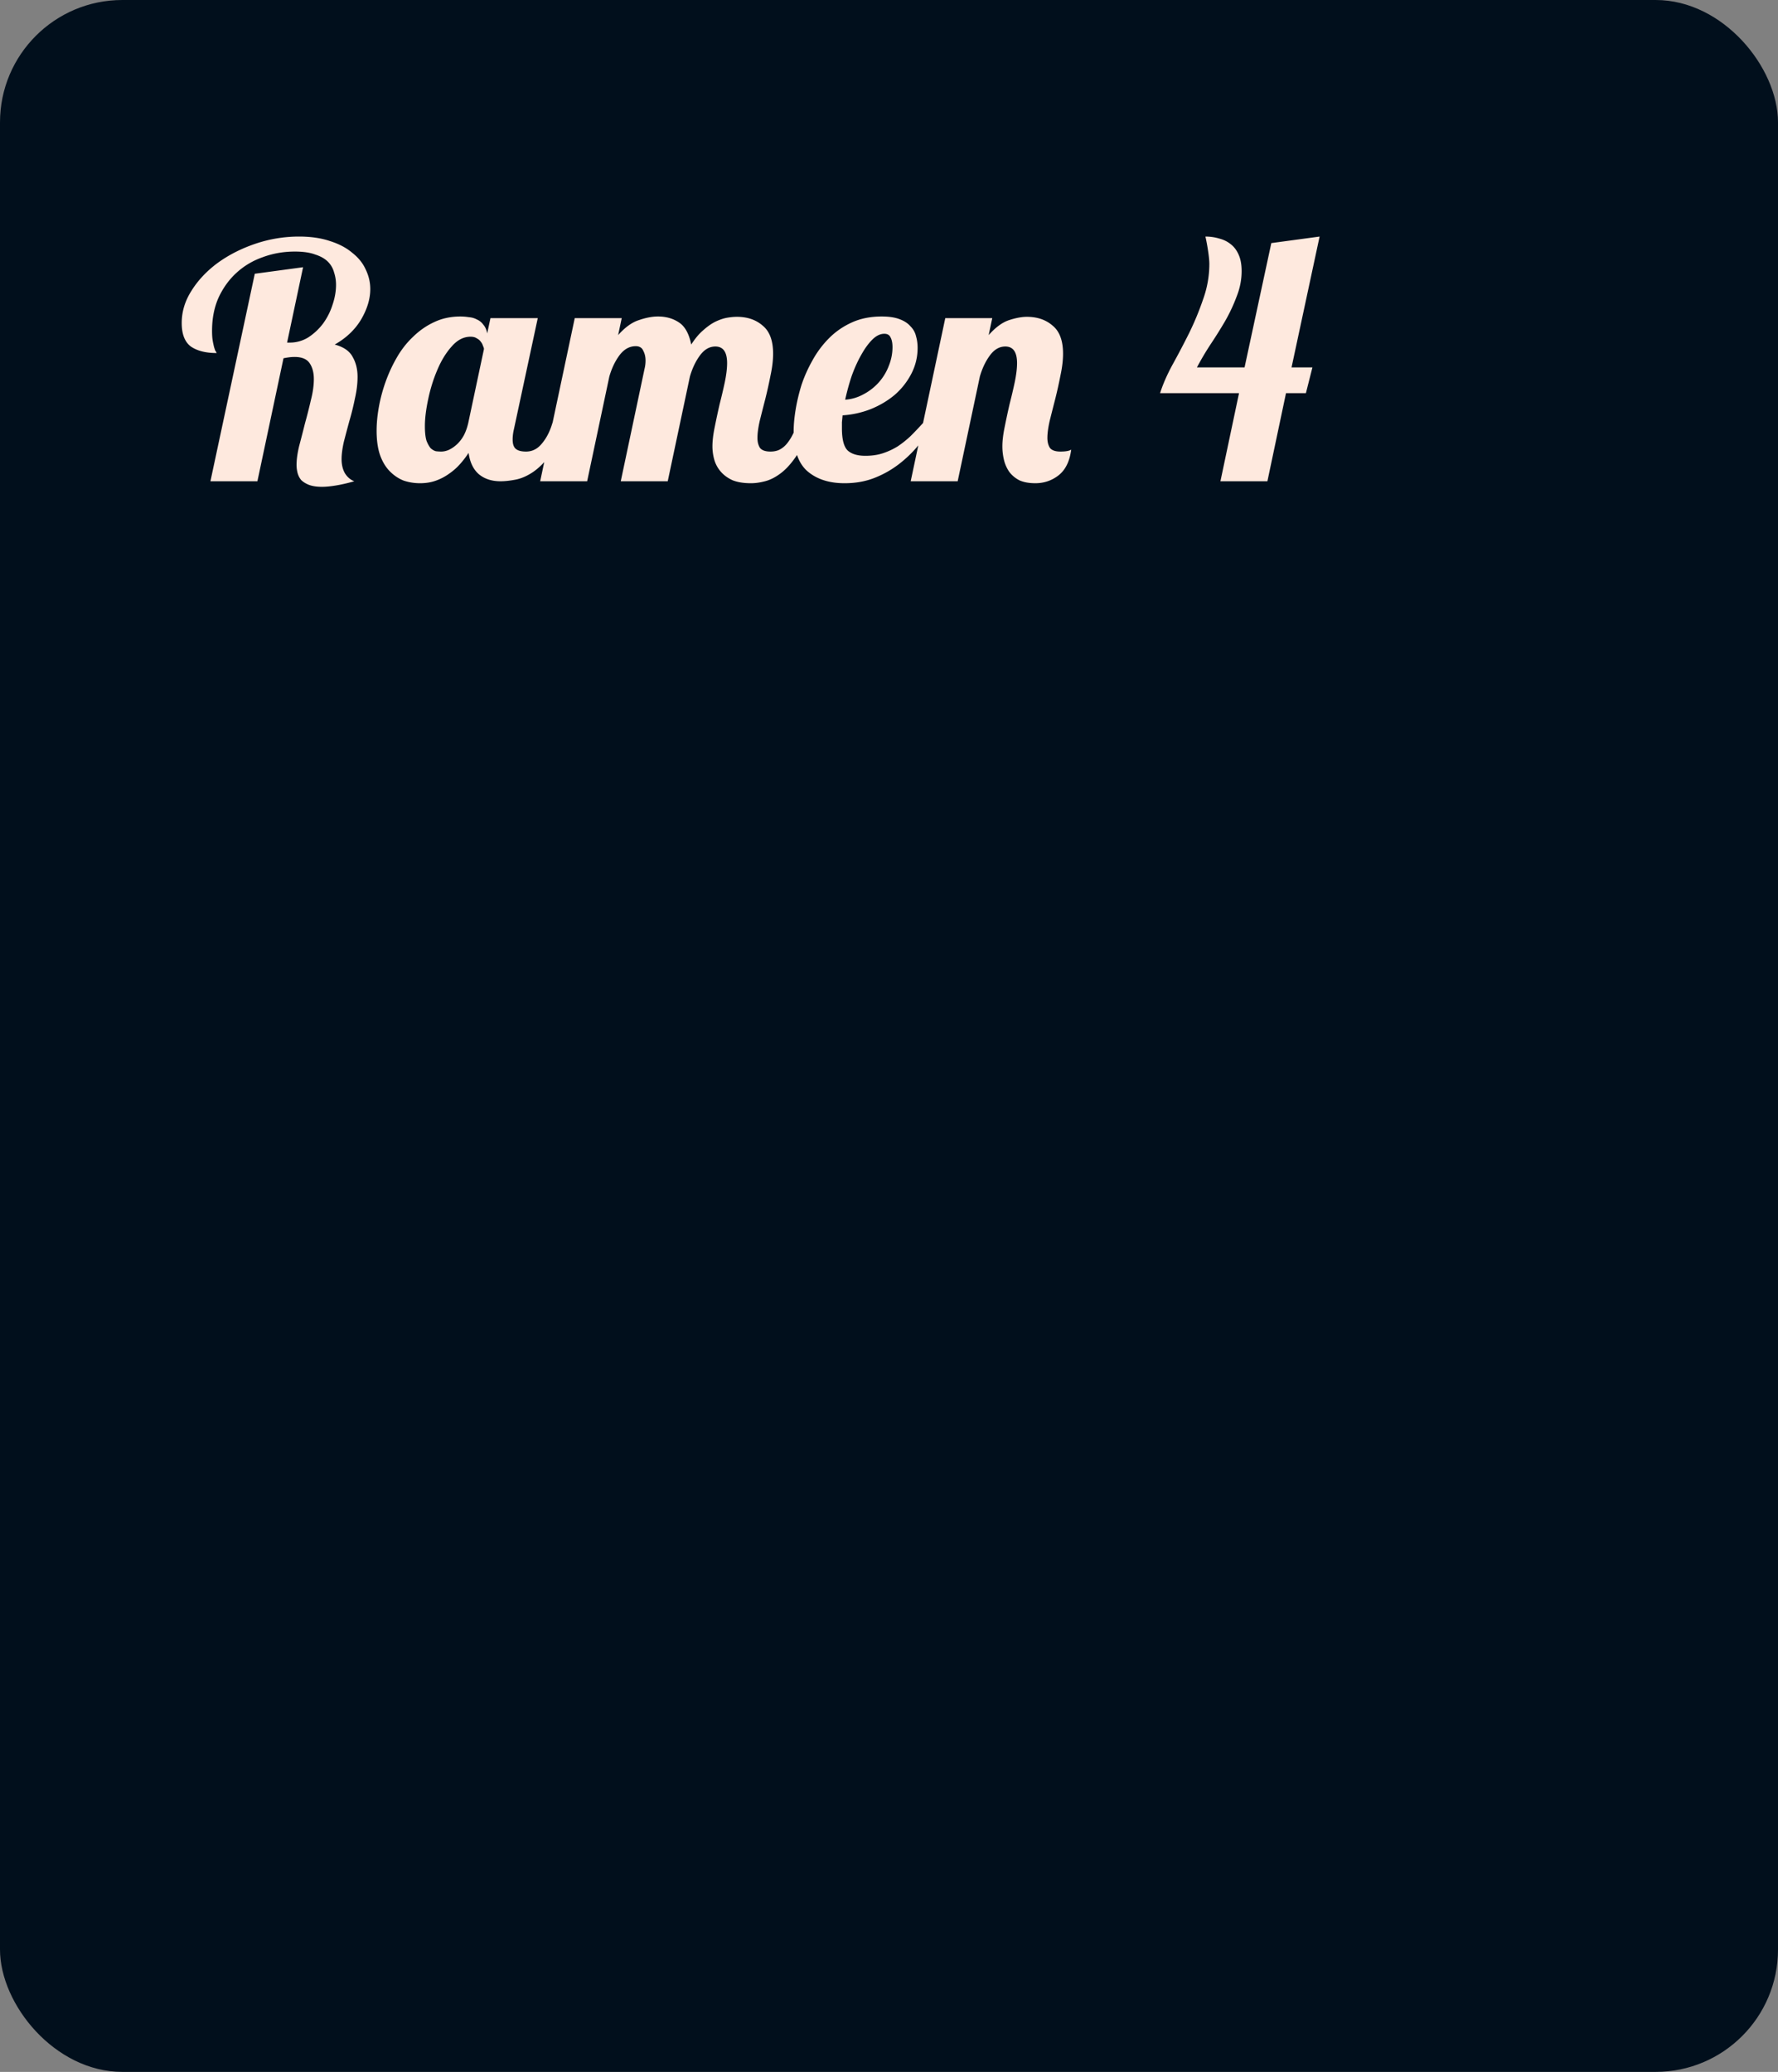 <svg xmlns="http://www.w3.org/2000/svg" fill="none" viewBox="0 0 436 508"><rect x="0" y="0" width="436" height="508" fill="#808080" stroke="none"/><rect width="436" height="508" fill="#010F1C" rx="30"/><path fill="#FEE9DE" d="M74.32 65.52 70.4 84h.64a8.535 8.535 0 0 0 4.56-1.28 14.371 14.371 0 0 0 3.6-3.36 16.004 16.004 0 0 0 2.32-4.56c.587-1.707.88-3.36.88-4.96a9.55 9.55 0 0 0-.48-3.04 5.737 5.737 0 0 0-1.52-2.64c-.747-.747-1.787-1.333-3.12-1.76-1.28-.48-2.933-.72-4.96-.72-2.773 0-5.387.453-7.84 1.36-2.453.853-4.613 2.133-6.48 3.84-1.813 1.653-3.28 3.68-4.4 6.08-1.067 2.4-1.6 5.12-1.6 8.16 0 .96.053 1.76.16 2.4.107.587.213 1.093.32 1.52.107.373.213.693.32.96.16.213.267.4.32.56-2.667 0-4.773-.533-6.32-1.6-1.493-1.12-2.24-3.04-2.24-5.76 0-2.773.8-5.413 2.4-7.92 1.6-2.56 3.733-4.827 6.4-6.8 2.72-1.973 5.813-3.547 9.28-4.72A33.216 33.216 0 0 1 73.36 58c2.88 0 5.413.373 7.6 1.12 2.187.693 4 1.653 5.44 2.88 1.493 1.173 2.587 2.533 3.28 4.08.747 1.547 1.12 3.147 1.12 4.8 0 2.4-.747 4.88-2.24 7.44-1.493 2.507-3.653 4.56-6.48 6.16 2.187.587 3.653 1.6 4.4 3.04.8 1.387 1.2 3.013 1.2 4.88 0 1.653-.213 3.413-.64 5.28a64.082 64.082 0 0 1-1.36 5.52c-.48 1.76-.933 3.467-1.36 5.12-.373 1.653-.56 3.067-.56 4.24 0 1.333.267 2.48.8 3.44.587.96 1.36 1.627 2.32 2-1.707.48-3.227.827-4.56 1.04-1.28.213-2.4.32-3.36.32-1.28 0-2.347-.16-3.2-.48-.8-.32-1.44-.72-1.92-1.2a4.56 4.56 0 0 1-.88-1.76 7.89 7.89 0 0 1-.24-1.92c0-1.333.213-2.88.64-4.64.48-1.813.96-3.68 1.44-5.6.533-1.92 1.013-3.813 1.44-5.68.48-1.867.72-3.573.72-5.12 0-1.6-.347-2.907-1.04-3.92-.693-1.013-1.92-1.52-3.68-1.52-.427 0-.853.027-1.28.08-.427.053-.907.133-1.44.24L63.12 118H51.6l10.88-50.88 11.84-1.6ZM131.871 78l-5.84 27.2c-.213.907-.32 1.76-.32 2.56 0 1.12.267 1.893.8 2.32.534.427 1.36.64 2.48.64 1.547 0 2.854-.667 3.92-2 1.12-1.333 1.974-3.013 2.56-5.04h3.36c-1.12 3.253-2.4 5.84-3.84 7.76-1.386 1.867-2.826 3.307-4.32 4.32-1.44.96-2.853 1.573-4.24 1.84-1.386.267-2.613.4-3.68.4-2.186 0-3.973-.587-5.36-1.76-1.333-1.173-2.16-2.907-2.48-5.2a23.004 23.004 0 0 1-2.08 2.72c-.8.907-1.706 1.707-2.72 2.4a13.058 13.058 0 0 1-3.2 1.68c-1.173.427-2.48.64-3.92.64-1.386 0-2.72-.213-4-.64-1.226-.48-2.346-1.227-3.36-2.24-1.013-1.013-1.813-2.32-2.4-3.92-.586-1.653-.88-3.68-.88-6.08 0-1.813.187-3.76.56-5.84a38.67 38.67 0 0 1 1.68-6.24c.747-2.08 1.68-4.08 2.8-6 1.12-1.92 2.454-3.6 4-5.04 1.547-1.493 3.254-2.667 5.12-3.52 1.92-.907 4.054-1.36 6.4-1.36.64 0 1.307.053 2 .16.747.053 1.414.24 2 .56a3.72 3.72 0 0 1 1.6 1.28c.48.533.8 1.253.96 2.16l.8-3.76h11.6Zm-16.48 4.56c-1.706 0-3.253.8-4.64 2.4-1.386 1.547-2.56 3.467-3.52 5.76-.96 2.24-1.706 4.64-2.24 7.2-.533 2.507-.8 4.693-.8 6.56 0 1.547.134 2.747.4 3.6.32.8.667 1.413 1.04 1.84.427.373.854.613 1.28.72.48.053.907.08 1.28.08.587 0 1.2-.133 1.84-.4a7.803 7.803 0 0 0 2-1.36c.64-.587 1.2-1.307 1.68-2.16.48-.907.854-1.947 1.12-3.12l3.84-18.08c0-.213-.08-.48-.24-.8a2.815 2.815 0 0 0-.56-1.04c-.213-.32-.533-.587-.96-.8-.373-.267-.88-.4-1.52-.4Zm62.91 6.48c0-2.72-.96-4.08-2.88-4.08-1.44 0-2.694.72-3.76 2.16-1.067 1.44-1.894 3.173-2.48 5.2l-5.44 25.68h-11.52l5.84-27.6c.16-.64.24-1.307.24-2 0-.907-.187-1.707-.56-2.4-.32-.747-.934-1.12-1.84-1.12-1.547 0-2.88.747-4 2.24-1.067 1.44-1.894 3.173-2.48 5.2l-5.44 25.68h-11.52l8.48-40h11.52l-.88 4.16c1.706-1.92 3.413-3.147 5.12-3.68 1.706-.587 3.253-.88 4.64-.88 1.973 0 3.68.48 5.12 1.44 1.493.96 2.506 2.773 3.04 5.44.96-1.493 1.946-2.667 2.96-3.52 1.013-.907 2-1.6 2.96-2.08 1.013-.48 1.946-.8 2.8-.96.906-.16 1.733-.24 2.48-.24 2.56 0 4.666.72 6.32 2.16 1.706 1.387 2.56 3.68 2.56 6.88 0 1.6-.214 3.387-.64 5.36-.374 1.92-.8 3.84-1.28 5.76-.48 1.867-.934 3.653-1.36 5.36-.374 1.653-.56 3.04-.56 4.16 0 1.013.213 1.84.64 2.48.48.587 1.333.88 2.56.88.853 0 1.6-.16 2.24-.48a5.792 5.792 0 0 0 1.76-1.44 11.592 11.592 0 0 0 1.44-2.24c.426-.853.853-1.813 1.28-2.88h3.36c-1.12 3.307-2.32 5.947-3.6 7.92-1.28 1.92-2.587 3.387-3.92 4.4-1.334 1.013-2.64 1.68-3.92 2-1.227.32-2.374.48-3.44.48-1.76 0-3.254-.24-4.48-.72-1.174-.533-2.134-1.227-2.88-2.08a7.671 7.671 0 0 1-1.6-2.88 12.18 12.18 0 0 1-.48-3.36c0-1.333.186-2.907.56-4.72.373-1.867.773-3.733 1.2-5.6.48-1.867.906-3.68 1.28-5.44.373-1.813.56-3.36.56-4.64Zm28.156 16c0 2.72.48 4.533 1.44 5.44.96.853 2.4 1.28 4.32 1.28 1.6 0 3.04-.213 4.32-.64 1.28-.427 2.48-.987 3.6-1.68a24.05 24.05 0 0 0 3.2-2.56 88.115 88.115 0 0 0 3.04-3.2h2.72a45.794 45.794 0 0 1-3.84 5.44 29.23 29.23 0 0 1-4.88 4.72 24.422 24.422 0 0 1-6 3.36c-2.187.853-4.613 1.28-7.28 1.28-3.787 0-6.827-.987-9.12-2.96-2.24-1.973-3.36-5.227-3.36-9.76 0-1.547.16-3.307.48-5.28.32-1.973.8-4 1.44-6.08.693-2.08 1.6-4.107 2.72-6.08a24.202 24.202 0 0 1 4.08-5.44c1.6-1.6 3.467-2.88 5.6-3.84 2.133-.96 4.56-1.44 7.28-1.44 1.76 0 3.2.213 4.32.64 1.173.427 2.08 1.013 2.72 1.76.693.693 1.147 1.493 1.36 2.4.267.907.4 1.867.4 2.88 0 2.24-.507 4.347-1.52 6.32a17.446 17.446 0 0 1-4.08 5.2c-1.707 1.44-3.68 2.613-5.92 3.52a23.035 23.035 0 0 1-6.88 1.52c-.053.587-.107 1.147-.16 1.68v1.52Zm12.4-19.92c0-1.013-.16-1.813-.48-2.4-.267-.587-.773-.88-1.52-.88-1.013 0-2 .48-2.96 1.44s-1.867 2.213-2.72 3.76c-.853 1.493-1.627 3.2-2.32 5.12a55.718 55.718 0 0 0-1.6 5.84 10.741 10.741 0 0 0 4.4-1.28 13.329 13.329 0 0 0 3.76-2.88 12.914 12.914 0 0 0 2.48-4c.64-1.547.96-3.12.96-4.72Zm30.543 3.92c0-2.72-.96-4.08-2.88-4.08-1.44 0-2.693.72-3.76 2.16-1.067 1.44-1.893 3.173-2.48 5.2L234.84 118h-11.52l8.48-40h11.52l-.88 4.16c1.707-1.92 3.387-3.147 5.04-3.68 1.653-.533 3.093-.8 4.32-.8 2.56 0 4.667.72 6.32 2.16 1.707 1.387 2.56 3.68 2.56 6.88 0 1.6-.213 3.387-.64 5.36-.373 1.92-.8 3.84-1.28 5.76a842.26 842.26 0 0 0-1.36 5.36c-.373 1.653-.56 3.04-.56 4.16 0 1.013.213 1.84.64 2.48.48.587 1.333.88 2.56.88 1.28 0 2.16-.16 2.64-.48-.373 2.88-1.413 4.987-3.12 6.32-1.653 1.28-3.547 1.92-5.68 1.92-1.547 0-2.853-.24-3.92-.72-1.013-.533-1.84-1.227-2.48-2.08a8.797 8.797 0 0 1-1.28-2.88c-.267-1.12-.4-2.24-.4-3.36 0-1.333.187-2.907.56-4.72.373-1.867.773-3.733 1.2-5.6.48-1.867.907-3.68 1.28-5.44.373-1.813.56-3.36.56-4.64Zm35.072 7.36c.693-2.187 1.707-4.507 3.04-6.96a209.574 209.574 0 0 0 4.08-7.76 70.165 70.165 0 0 0 3.44-8.32 25.435 25.435 0 0 0 1.52-8.64c0-.8-.107-1.893-.32-3.28a46.025 46.025 0 0 0-.64-3.44c1.173 0 2.293.16 3.36.48 1.067.267 2 .72 2.8 1.36.853.64 1.52 1.52 2 2.64.48 1.067.72 2.4.72 4 0 2.08-.4 4.133-1.2 6.16a40.588 40.588 0 0 1-2.8 6c-1.12 1.92-2.32 3.84-3.6 5.76a68.733 68.733 0 0 0-3.36 5.68h11.68l6.56-30.48 11.84-1.6-6.88 32.08h5.12l-1.6 6.32h-4.88l-4.56 21.6h-11.52l4.56-21.6h-19.36Z"/></svg>